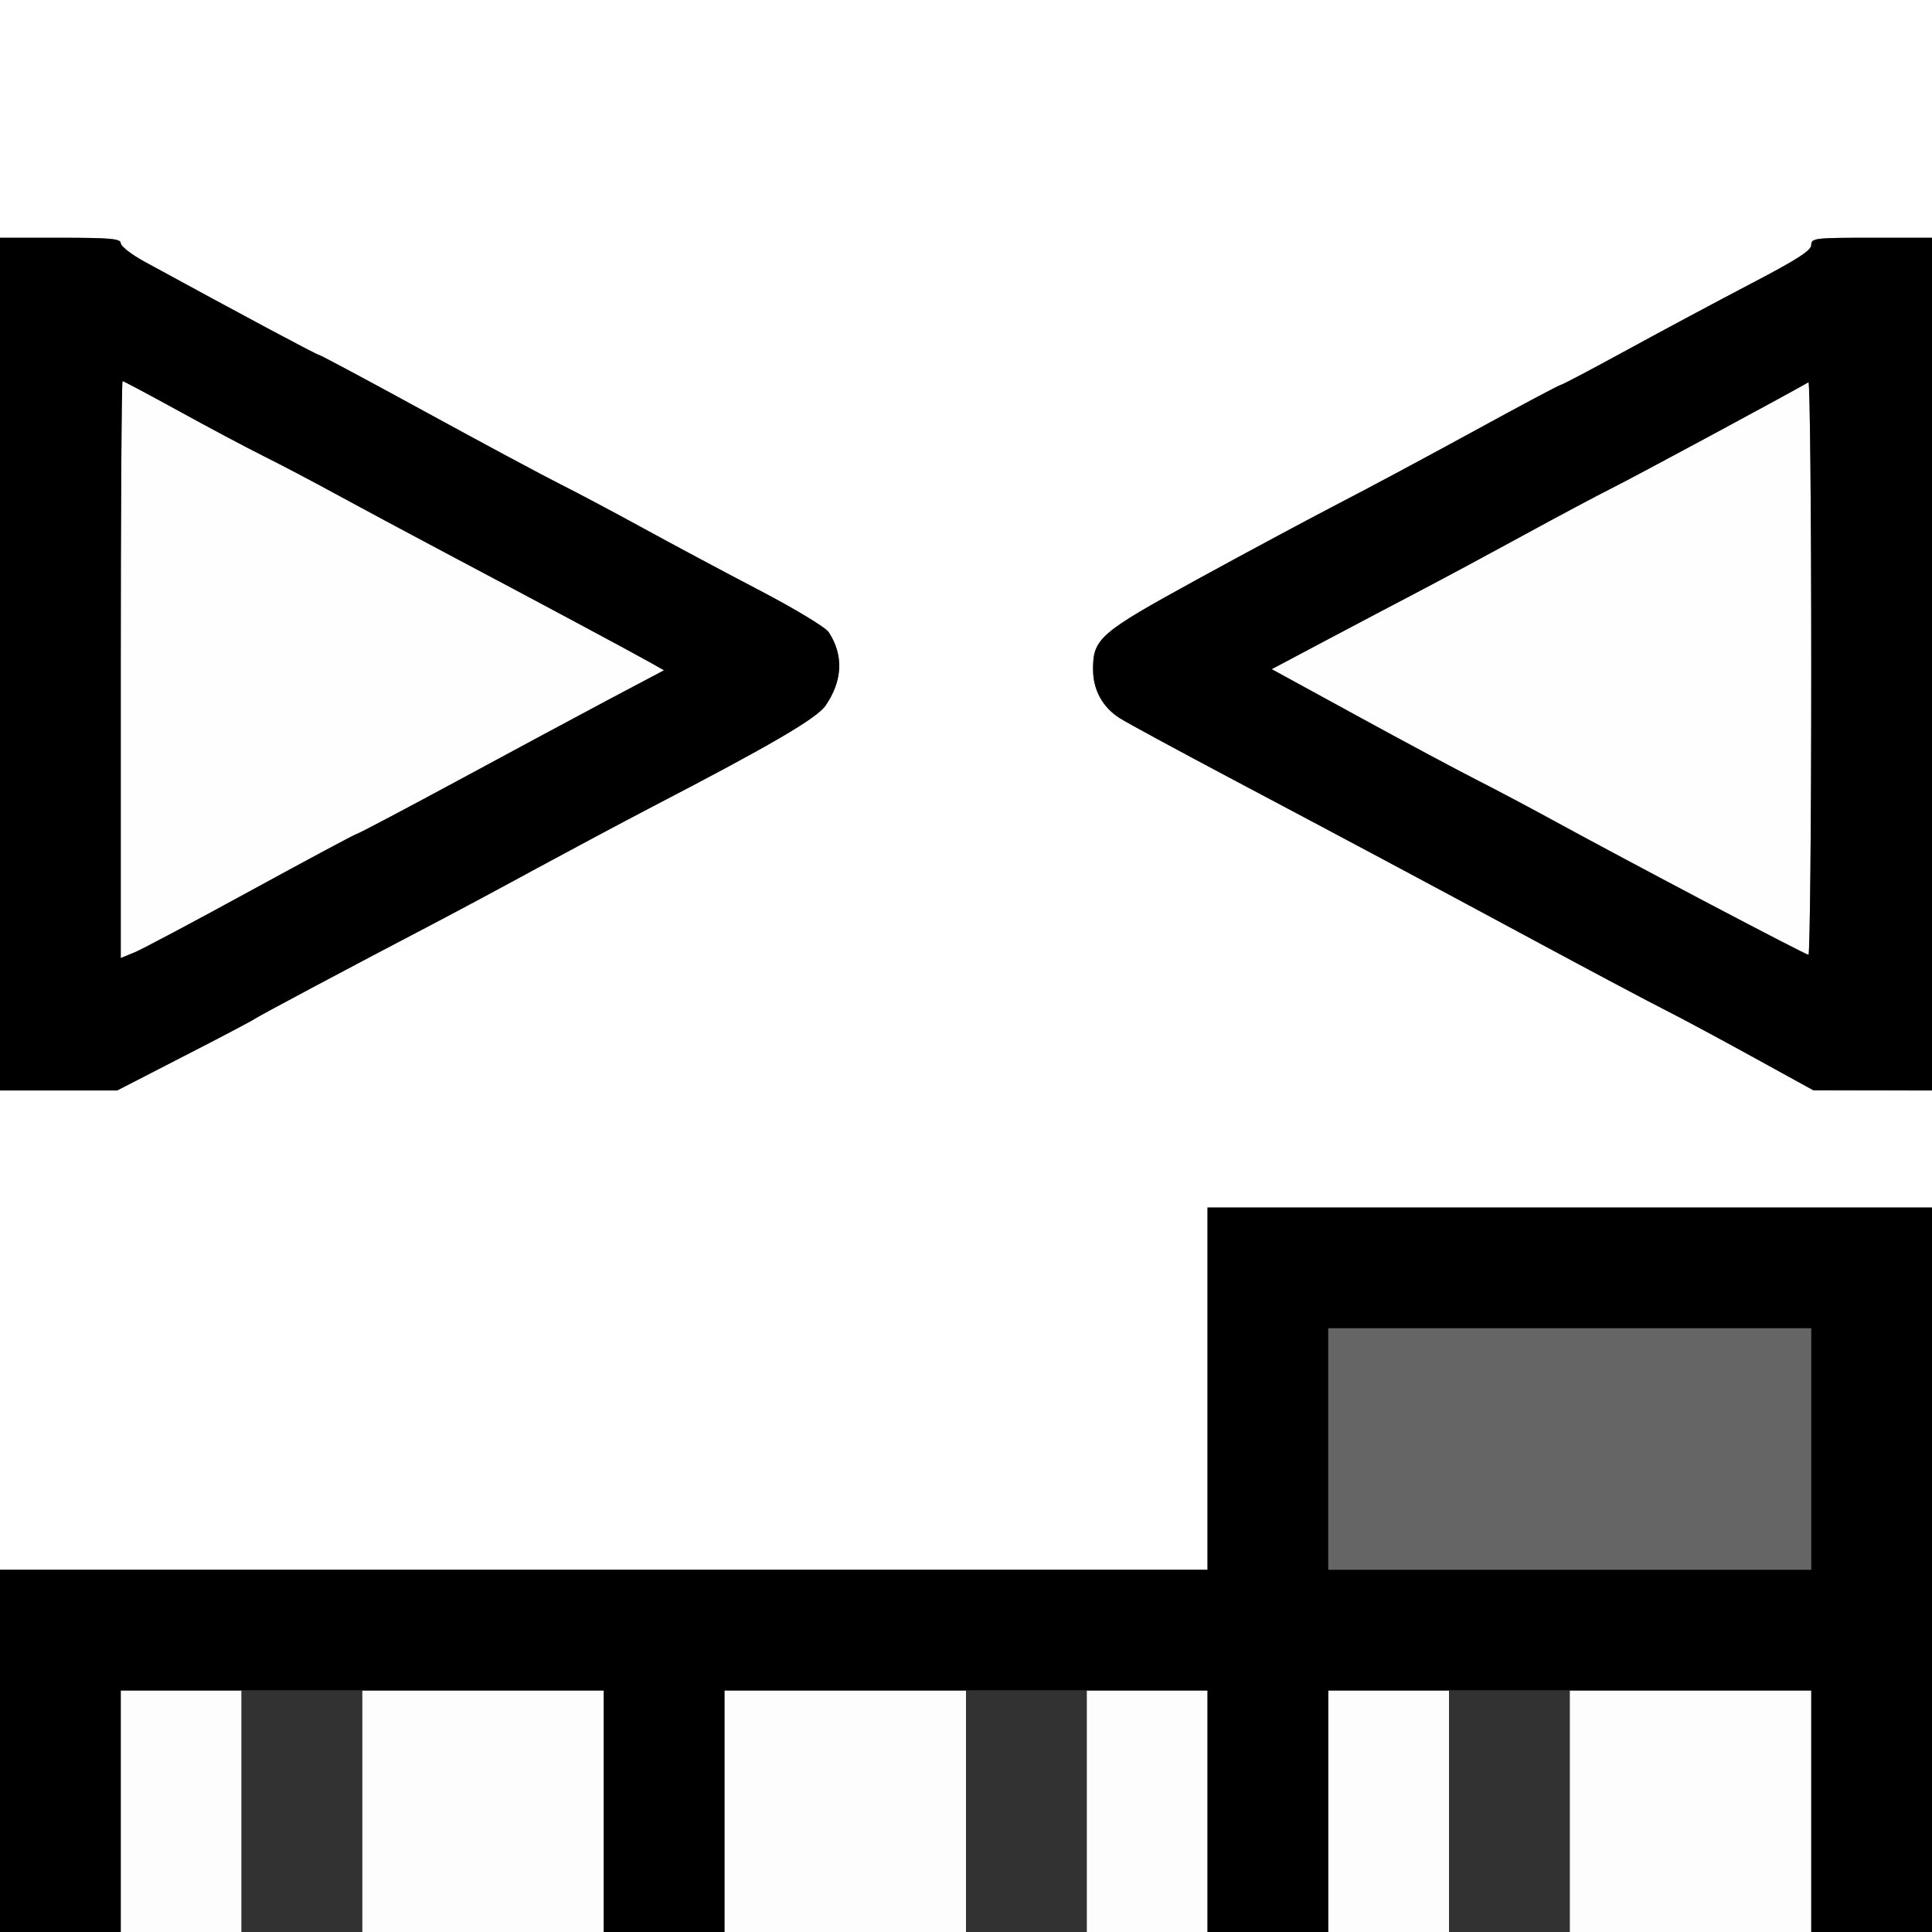 <?xml version="1.0" encoding="UTF-8" standalone="no"?>
<!-- Created with Inkscape (http://www.inkscape.org/) -->

<svg
   xmlns:dc="http://purl.org/dc/elements/1.1/"
   xmlns:cc="http://creativecommons.org/ns#"
   xmlns:rdf="http://www.w3.org/1999/02/22-rdf-syntax-ns#"
   xmlns:svg="http://www.w3.org/2000/svg"
   xmlns="http://www.w3.org/2000/svg"
   xmlns:sodipodi="http://sodipodi.sourceforge.net/DTD/sodipodi-0.dtd"
   xmlns:inkscape="http://www.inkscape.org/namespaces/inkscape"
   version="1.1"
   id="svg2"
   width="16"
   height="16"
   viewBox="0 0 16 16"
   sodipodi:docname="NODE_COMBINEYCBCRA.svg"
   inkscape:version="0.92.4 (5da689c313, 2019-01-14)">
  <rect x="0" y="0" width="16" height="16" fill="#808080" stroke="none"/>
  <defs
     id="defs6" />
  <sodipodi:namedview
     pagecolor="#ffffff"
     bordercolor="#666666"
     borderopacity="1"
     objecttolerance="10"
     gridtolerance="10"
     guidetolerance="10"
     inkscape:pageopacity="0"
     inkscape:pageshadow="2"
     inkscape:window-width="1057"
     inkscape:window-height="678"
     id="namedview4"
     showgrid="false"
     inkscape:zoom="14.75"
     inkscape:cx="8"
     inkscape:cy="8"
     inkscape:window-x="0"
     inkscape:window-y="0"
     inkscape:window-maximized="0"
     inkscape:current-layer="svg2" />
  <g
     id="NODE_COMBINEYCBCRA">
    <path
       style="fill:#ffffff;stroke-width:0.031"
       d="M 0,11.016 V 9.031 H 0.485 0.97 L 1.524,8.746 C 1.829,8.59 2.092,8.451 2.109,8.438 2.141,8.415 2.906,8.007 3.578,7.656 3.784,7.548 4.178,7.337 4.453,7.187 4.728,7.038 5.157,6.809 5.406,6.679 6.386,6.17 6.764,5.949 6.836,5.843 6.978,5.636 6.987,5.424 6.862,5.234 6.836,5.195 6.581,5.041 6.291,4.889 6.002,4.738 5.567,4.506 5.325,4.373 5.082,4.24 4.773,4.076 4.637,4.008 4.502,3.94 4.001,3.672 3.524,3.411 3.048,3.151 2.649,2.938 2.639,2.938 2.622,2.938 1.998,2.604 1.195,2.166 1.088,2.107 1,2.039 1,2.014 1,1.976 0.916,1.969 0.5,1.969 H 0 V 0.984 0 h 8 8 V 0.984 1.969 h -0.5 c -0.472,0 -0.5,0.003 -0.5,0.06 0,0.046 -0.118,0.121 -0.492,0.317 -0.271,0.141 -0.733,0.389 -1.028,0.55 -0.294,0.161 -0.545,0.293 -0.556,0.293 -0.011,0 -0.333,0.171 -0.715,0.38 C 11.828,3.777 11.319,4.05 11.078,4.174 10.838,4.299 10.311,4.581 9.908,4.802 9.107,5.241 9.052,5.288 9.052,5.543 c 2.187e-4,0.171 0.08,0.316 0.222,0.405 0.064,0.04 0.475,0.263 0.913,0.495 0.98,0.519 1.534,0.815 2.562,1.369 0.438,0.236 0.887,0.474 0.997,0.529 0.11,0.055 0.442,0.233 0.739,0.395 L 15.024,9.031 H 15.512 16 V 9.516 10 H 13 10 V 11.5 13 H 5 0 Z"
       id="path829"
       inkscape:connector-curvature="0" />
    <path
       style="fill:#fefefe;stroke-width:0.031"
       d="M 1,5.545 C 1,4.231 1.007,3.156 1.015,3.156 c 0.008,0 0.217,0.111 0.464,0.247 0.247,0.136 0.565,0.305 0.707,0.375 0.142,0.071 0.407,0.21 0.59,0.311 C 2.959,4.189 3.37,4.409 3.688,4.578 4.459,4.986 5.239,5.404 5.382,5.485 L 5.499,5.551 5.038,5.795 C 4.785,5.93 4.217,6.234 3.776,6.473 3.335,6.711 2.965,6.906 2.955,6.906 c -0.01,0 -0.402,0.209 -0.87,0.465 C 1.616,7.628 1.181,7.859 1.117,7.886 L 1,7.934 Z M 14.109,7.459 C 13.645,7.214 13.097,6.921 12.891,6.808 12.684,6.695 12.389,6.539 12.234,6.46 12.08,6.382 11.633,6.143 11.242,5.929 L 10.531,5.541 10.976,5.305 C 11.221,5.175 11.577,4.988 11.766,4.889 11.955,4.79 12.338,4.585 12.618,4.432 12.898,4.279 13.228,4.103 13.352,4.041 13.52,3.958 14.794,3.271 14.977,3.166 14.989,3.159 15,4.222 15,5.529 15,6.837 14.989,7.906 14.977,7.906 14.964,7.905 14.573,7.704 14.109,7.459 Z"
       id="path827"
       inkscape:connector-curvature="0" />
    <path
       style="fill:#fdfdfd;stroke-width:0.031"
       d="M 1,15 V 14 H 1.5 2 v 1 1 H 1.5 1 Z m 2,0 v -1 h 1 1 v 1 1 H 4 3 Z m 3,0 v -1 h 1 1 v 1 1 H 7 6 Z m 3,0 V 14 H 9.5 10 v 1 1 H 9.5 9 Z m 2,0 v -1 h 0.5 0.5 v 1 1 H 11.5 11 Z m 2,0 v -1 h 1 1 v 1 1 h -1 -1 z"
       id="path825"
       inkscape:connector-curvature="0" />
    <path
       style="fill:#656565;stroke-width:0.031"
       d="m 11,12 v -1 h 2 2 v 1 1 h -2 -2 z"
       id="path823"
       inkscape:connector-curvature="0" />
    <path
       style="fill:#323232;stroke-width:0.031"
       d="M 2,15 V 14 H 2.5 3 v 1 1 H 2.5 2 Z m 6,0 V 14 H 8.5 9 v 1 1 H 8.5 8 Z m 4,0 v -1 h 0.5 0.5 v 1 1 H 12.5 12 Z"
       id="path821"
       inkscape:connector-curvature="0" />
    <path
       style="fill:#000000;stroke-width:0.031"
       d="M 0,14.5 V 13 h 5 5 V 11.5 10 h 3 3 v 3 3 H 15.5 15 v -1 -1 h -2 -2 v 1 1 H 10.5 10 V 15 14 H 8 6 v 1 1 H 5.5 5 V 15 14 H 3 1 v 1 1 H 0.5 0 Z M 15,12 v -1 h -2 -2 v 1 1 h 2 2 z M 0,5.5 V 1.969 h 0.5 c 0.416,0 0.5,0.008 0.5,0.045 0,0.025 0.088,0.093 0.195,0.152 C 1.998,2.604 2.622,2.938 2.639,2.938 c 0.011,0 0.409,0.213 0.886,0.474 0.476,0.26 0.977,0.529 1.113,0.597 0.136,0.068 0.445,0.232 0.688,0.365 0.242,0.133 0.677,0.365 0.966,0.516 0.291,0.152 0.546,0.306 0.571,0.345 0.125,0.191 0.116,0.403 -0.026,0.609 C 6.764,5.949 6.386,6.17 5.406,6.679 5.157,6.809 4.728,7.038 4.453,7.187 4.178,7.337 3.784,7.548 3.578,7.656 2.906,8.007 2.141,8.415 2.109,8.438 2.092,8.451 1.829,8.59 1.524,8.746 L 0.97,9.031 H 0.485 0 Z M 2.084,7.372 C 2.553,7.116 2.944,6.906 2.955,6.906 c 0.01,0 0.38,-0.195 0.821,-0.433 C 4.217,6.234 4.785,5.93 5.038,5.795 L 5.499,5.551 5.382,5.485 C 5.239,5.404 4.459,4.986 3.688,4.578 3.37,4.409 2.959,4.189 2.776,4.089 2.593,3.989 2.327,3.849 2.186,3.779 2.044,3.708 1.726,3.539 1.479,3.403 1.231,3.267 1.023,3.156 1.015,3.156 1.007,3.156 1,4.231 1,5.545 V 7.934 L 1.117,7.886 C 1.181,7.859 1.616,7.628 2.084,7.372 Z M 14.531,8.762 C 14.265,8.615 13.934,8.437 13.797,8.368 13.659,8.298 13.188,8.048 12.75,7.812 11.717,7.256 11.163,6.961 10.188,6.444 9.749,6.211 9.338,5.989 9.274,5.948 9.132,5.859 9.052,5.714 9.052,5.543 9.052,5.288 9.107,5.241 9.908,4.802 10.311,4.581 10.838,4.299 11.078,4.174 11.319,4.05 11.828,3.777 12.21,3.568 12.592,3.359 12.913,3.188 12.924,3.188 c 0.011,0 0.261,-0.132 0.556,-0.293 0.294,-0.161 0.757,-0.408 1.028,-0.55 C 14.882,2.15 15,2.074 15,2.029 15,1.972 15.028,1.969 15.5,1.969 H 16 V 5.5 9.031 L 15.508,9.03 15.016,9.029 14.531,8.762 Z M 15,5.529 C 15,4.222 14.989,3.159 14.977,3.166 14.794,3.271 13.52,3.958 13.352,4.041 13.228,4.103 12.898,4.279 12.618,4.432 c -0.28,0.153 -0.663,0.359 -0.852,0.458 -0.189,0.099 -0.544,0.286 -0.789,0.416 l -0.445,0.236 0.711,0.389 c 0.391,0.214 0.838,0.453 0.992,0.531 0.155,0.078 0.45,0.235 0.656,0.348 0.607,0.332 2.06,1.097 2.086,1.098 C 14.989,7.906 15,6.837 15,5.529 Z"
       id="path819"
       inkscape:connector-curvature="0" />
  </g>
</svg>
